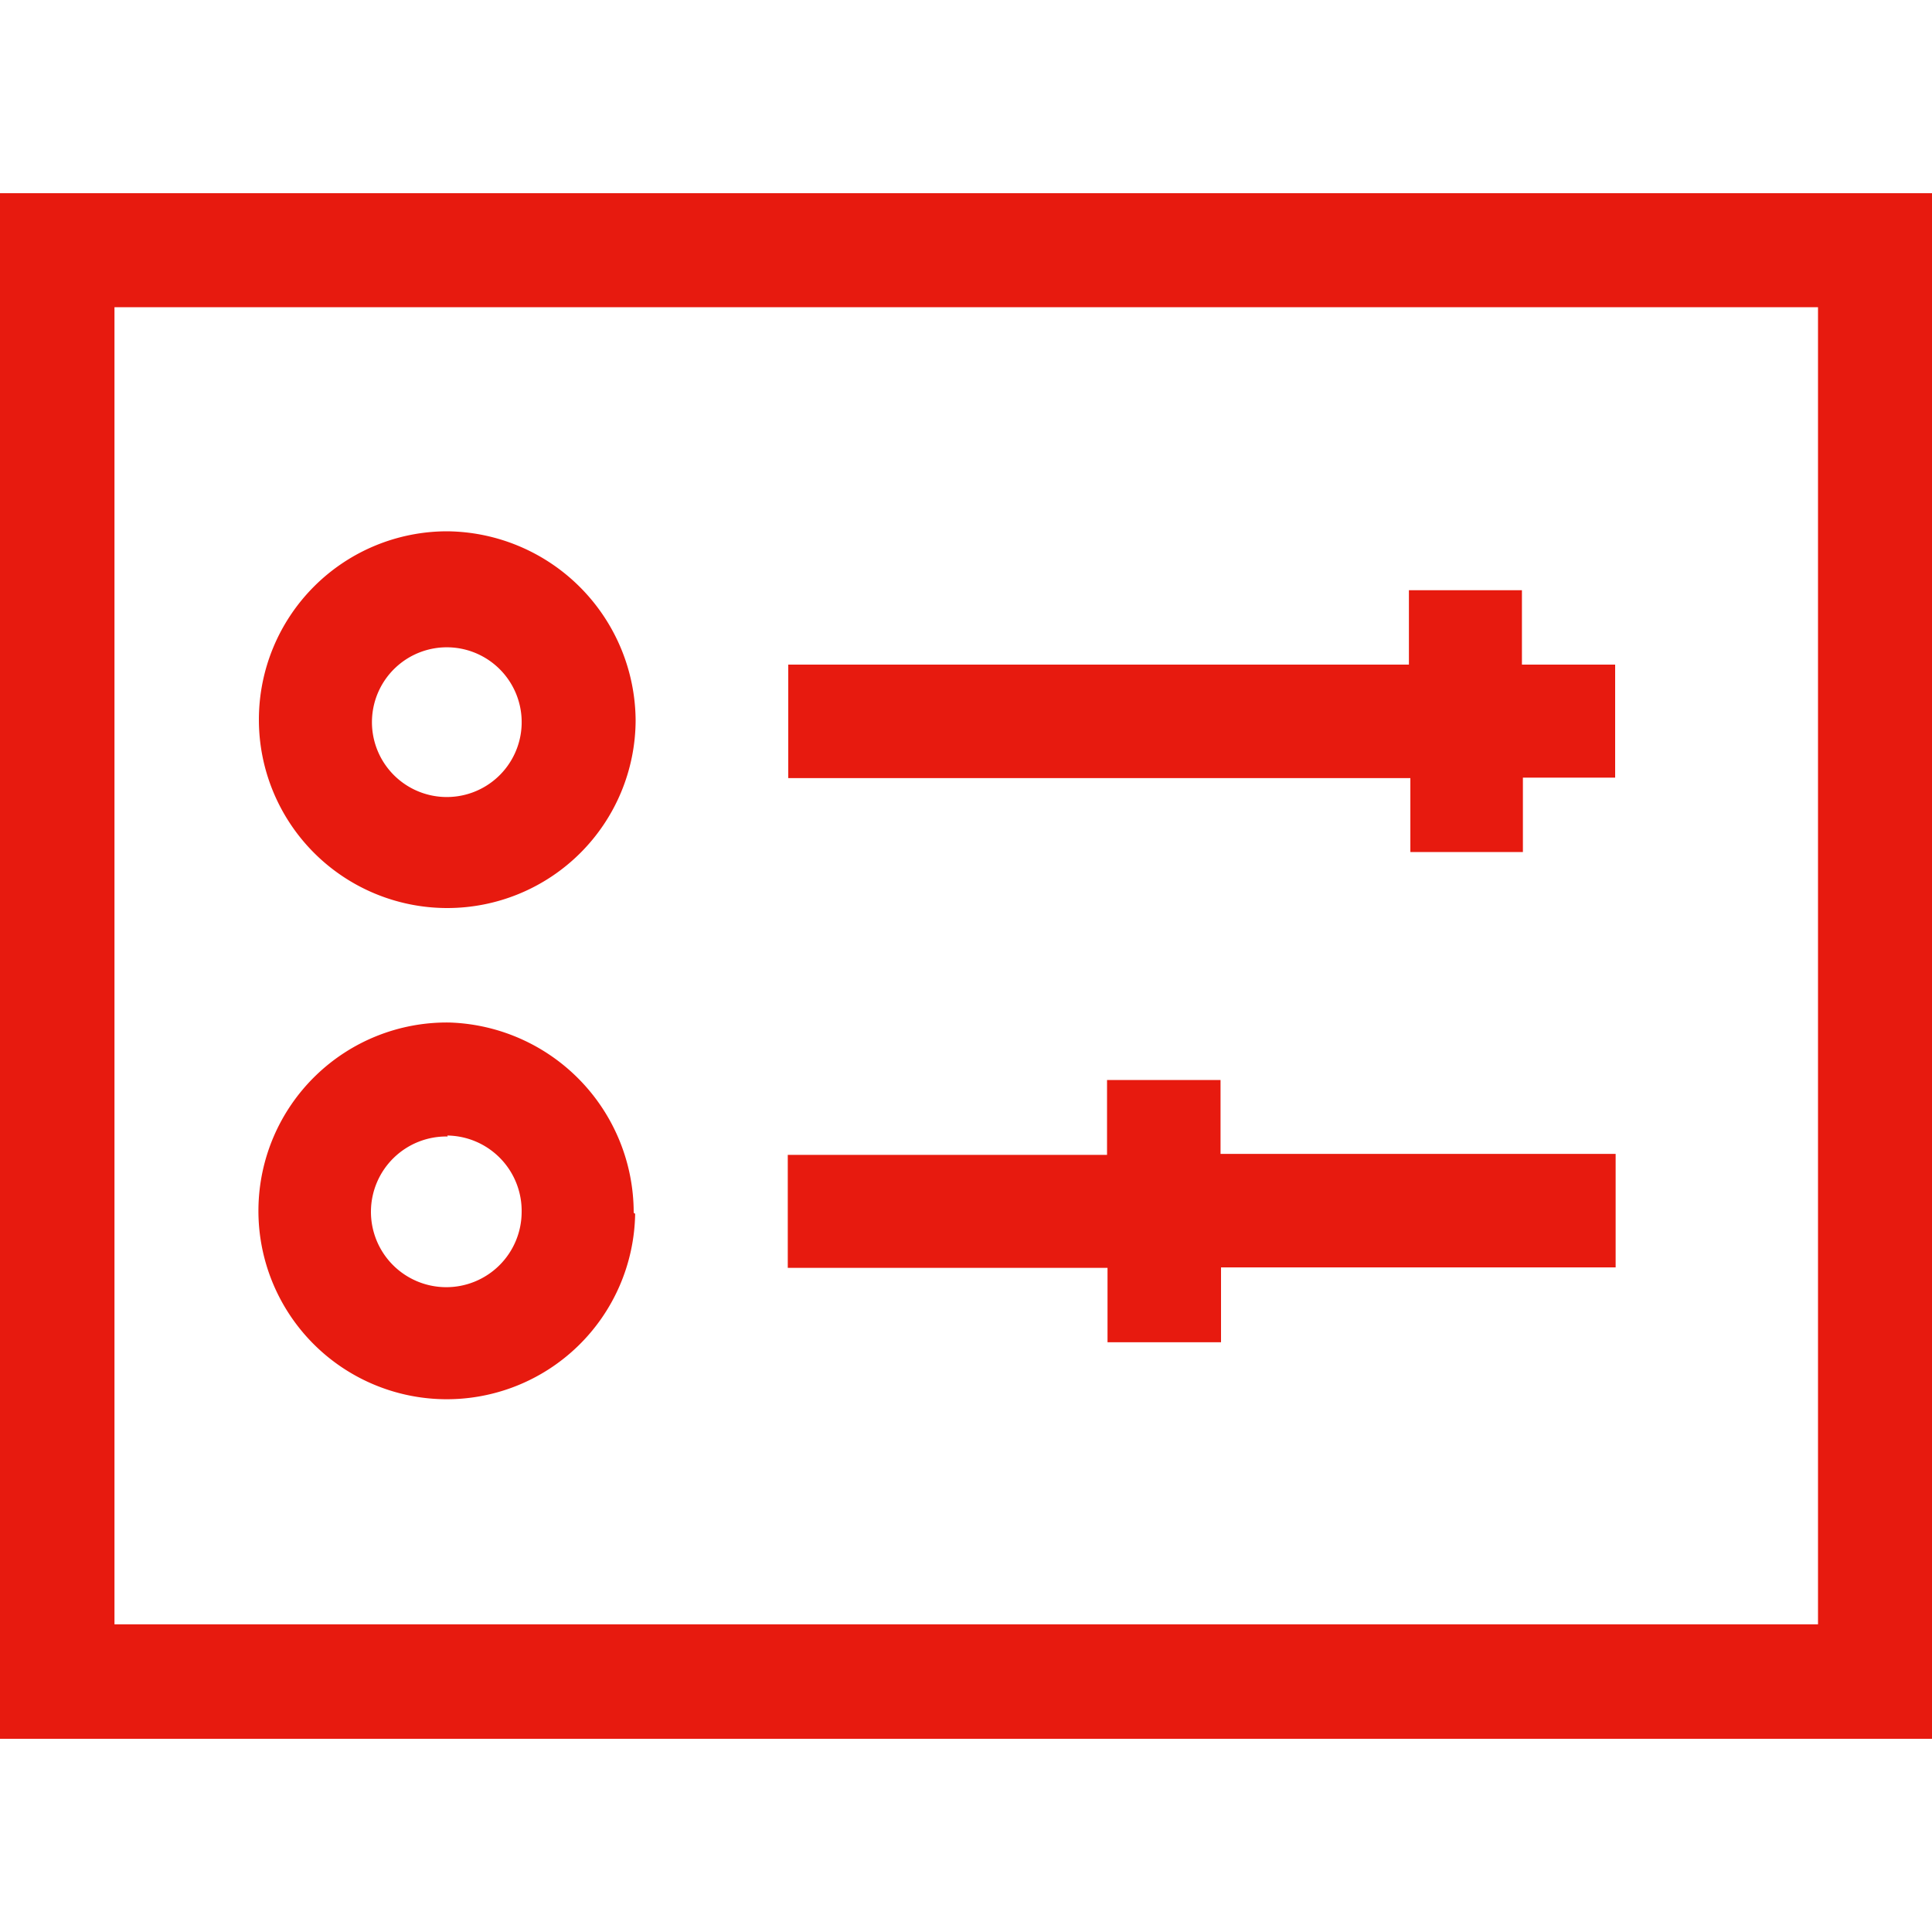<svg id="圖層_1" data-name="圖層 1" xmlns="http://www.w3.org/2000/svg" viewBox="0 0 40 40"><defs><style>.cls-1{fill:#e71a0f;}.cls-2{fill:none;}</style></defs><title>ic-red-filter</title><path id="形狀_597" data-name="形狀 597" class="cls-1" d="M0,36V4H40V36ZM2.37,6.36V33.63H37.64V6.36Zm29.14,7.4h1.93v2.34H31.53v1.54H29.2V16.11H16.32V13.76H29.17V12.22h2.34v1.53ZM16.32,23.91h6.6V22.36h2.35v1.53h8.18v2.35H25.28v1.55H22.93V26.25H16.31V23.91Zm-3.16-9A3.9,3.9,0,1,1,9.26,11,3.94,3.94,0,0,1,13.16,14.93ZM10.8,15a1.55,1.55,0,1,0-1.62,1.5A1.55,1.55,0,0,0,10.8,15Zm2.35,10.13A3.9,3.9,0,1,1,9.3,21.17h0a3.94,3.94,0,0,1,3.82,3.94Zm-3.88-1.6A1.56,1.56,0,1,0,10.8,25.1a1.56,1.56,0,0,0-1.54-1.59h0Z"/><rect class="cls-2" width="40" height="40"/></svg>